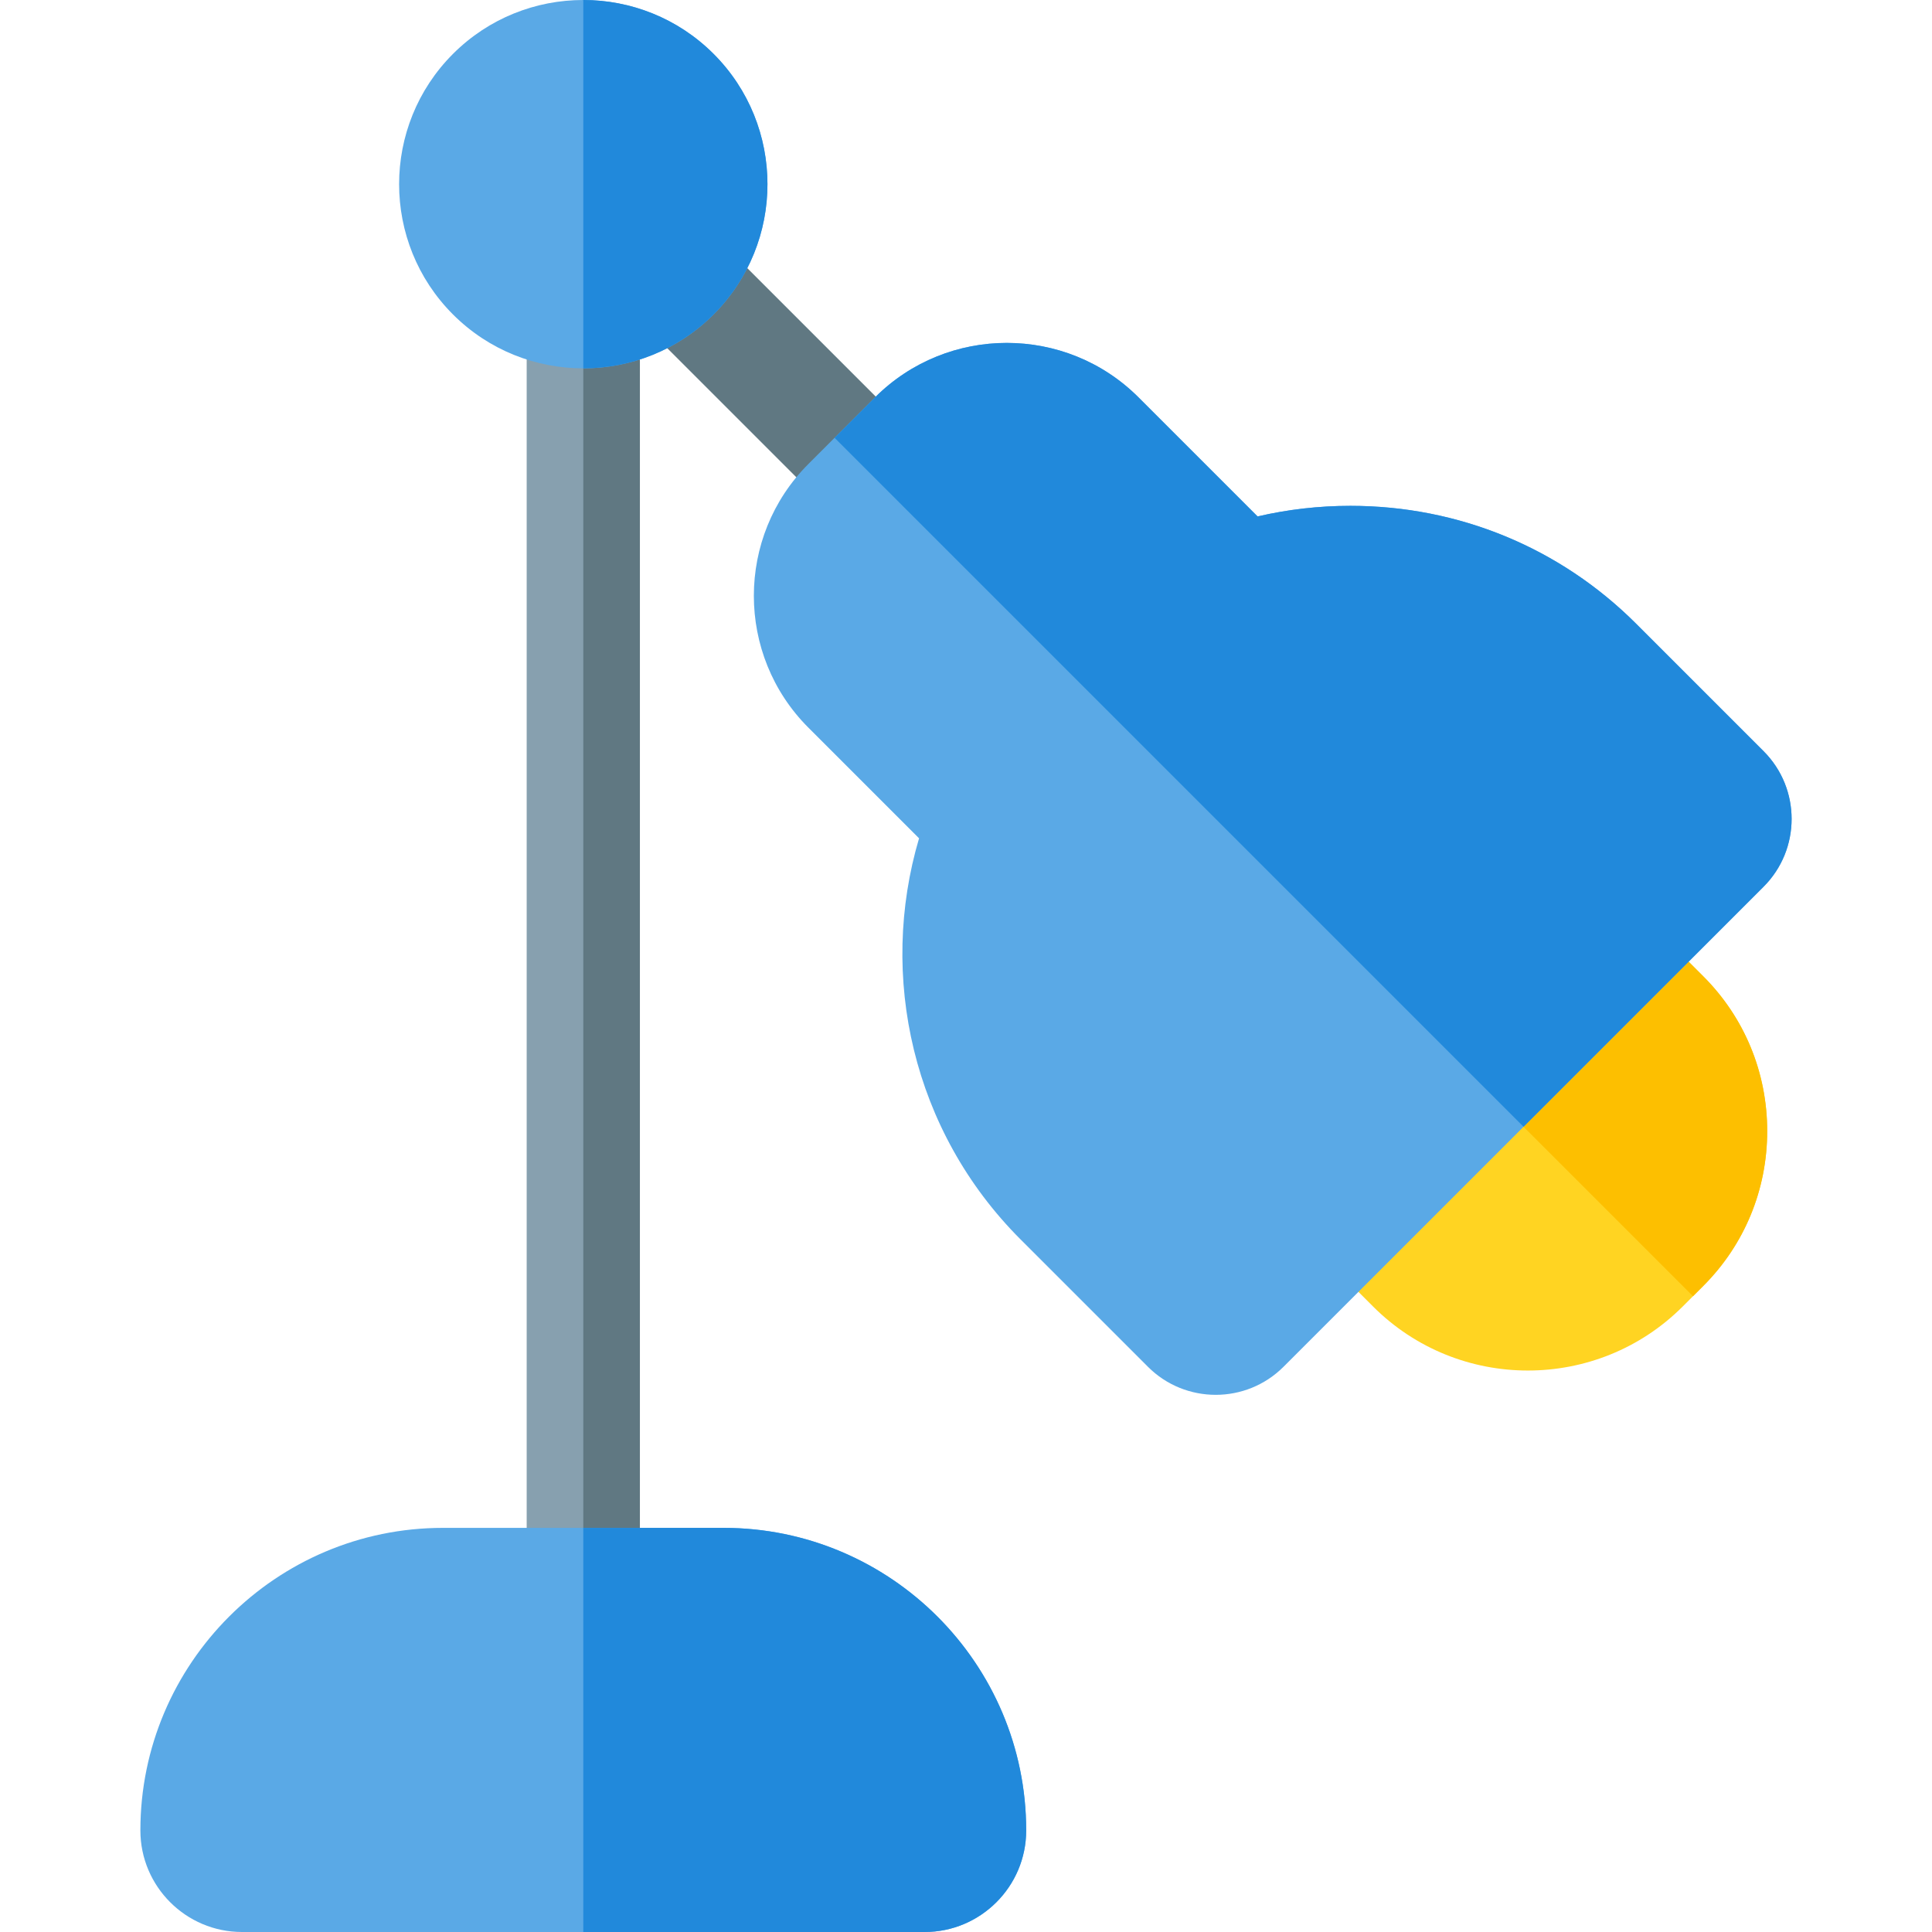 <?xml version="1.0" encoding="UTF-8"?> <svg xmlns="http://www.w3.org/2000/svg" id="Capa_1" height="512" viewBox="0 0 511.977 511.977" width="512"><g><path d="m451.366 258.719-60.695-60.696c-10.925-10.925-25.494-16.941-41.025-16.941s-30.101 6.017-41.025 16.941l-5.454 5.454c-22.622 22.621-22.622 59.429 0 82.05l60.696 60.696c11.311 11.311 26.168 16.966 41.025 16.966s29.714-5.655 41.025-16.966l5.453-5.453c10.925-10.925 16.941-25.494 16.941-41.025 0-15.532-6.017-30.102-16.941-41.026z" fill="#ffd422"></path><path d="m308.62 198.023-2.727 2.727 142.746 142.746 2.726-2.726c10.925-10.925 16.941-25.494 16.941-41.025s-6.017-30.101-16.941-41.025l-60.695-60.696c-10.925-10.925-25.494-16.941-41.025-16.941-15.531-.002-30.101 6.015-41.025 16.94z" fill="#fdbf00"></path><path d="m154.571 33.806c-8.284 0-15 6.716-15 15v405.201c0 8.284 6.716 15 15 15s15-6.716 15-15v-405.201c0-8.284-6.716-15-15-15z" fill="#87a0af"></path><g><path d="m270.331 179.566c-3.839 0-7.678-1.464-10.606-4.394l-109.413-109.412c-5.858-5.858-5.858-15.355 0-21.213 5.857-5.858 15.355-5.858 21.213 0l109.413 109.413c5.858 5.858 5.858 15.355 0 21.213-2.929 2.929-6.768 4.393-10.607 4.393z" fill="#607882"></path></g><path d="m169.571 454.007v-405.201c0-8.284-6.716-15-15-15v435.201c8.284 0 15-6.716 15-15z" fill="#607882"></path><path d="m191.76 404.884h-74.38c-44.21 0-80.179 35.968-80.179 80.179 0 14.84 12.073 26.914 26.914 26.914h180.911c14.84 0 26.914-12.073 26.914-26.914 0-44.211-35.969-80.179-80.18-80.179z" fill="#5aa9e6"></path><path d="m191.76 404.884h-37.19v107.093h90.456c14.84 0 26.914-12.073 26.914-26.914 0-44.211-35.969-80.179-80.18-80.179z" fill="#2189db"></path><path d="m189.098 14.278c-19.038-19.038-50.016-19.038-69.055 0-19.038 19.039-19.038 50.016 0 69.055 9.52 9.52 22.023 14.279 34.527 14.279s25.008-4.76 34.528-14.279c19.038-19.039 19.038-50.016 0-69.055z" fill="#5aa9e6"></path><path d="m154.571 0v97.612c12.504 0 25.008-4.76 34.528-14.279 19.038-19.039 19.038-50.016 0-69.055-9.52-9.519-22.024-14.278-34.528-14.278z" fill="#2189db"></path><path d="m467.348 199.061-33.755-33.755c-20.157-20.158-47.053-31.259-75.734-31.259-8.395 0-16.635.958-24.6 2.809l-31.543-31.544c-19.257-19.256-50.589-19.255-69.845 0l-17.659 17.659c-19.256 19.256-19.256 50.588 0 69.845l29.338 29.338c-10.789 36.458-1.823 77.571 26.9 106.294l33.755 33.755c4.951 4.952 11.455 7.427 17.959 7.427s13.008-2.476 17.959-7.427l127.225-127.225c9.902-9.902 9.902-26.015 0-35.917z" fill="#5aa9e6"></path><path d="m333.258 136.856-31.543-31.544c-19.257-19.256-50.589-19.255-69.845 0l-10.707 10.707 182.572 182.572 63.612-63.612c9.903-9.902 9.903-26.016 0-35.918l-33.755-33.755c-20.157-20.158-47.053-31.259-75.734-31.259-8.395 0-16.635.958-24.6 2.809z" fill="#2189db"></path></g></svg> 